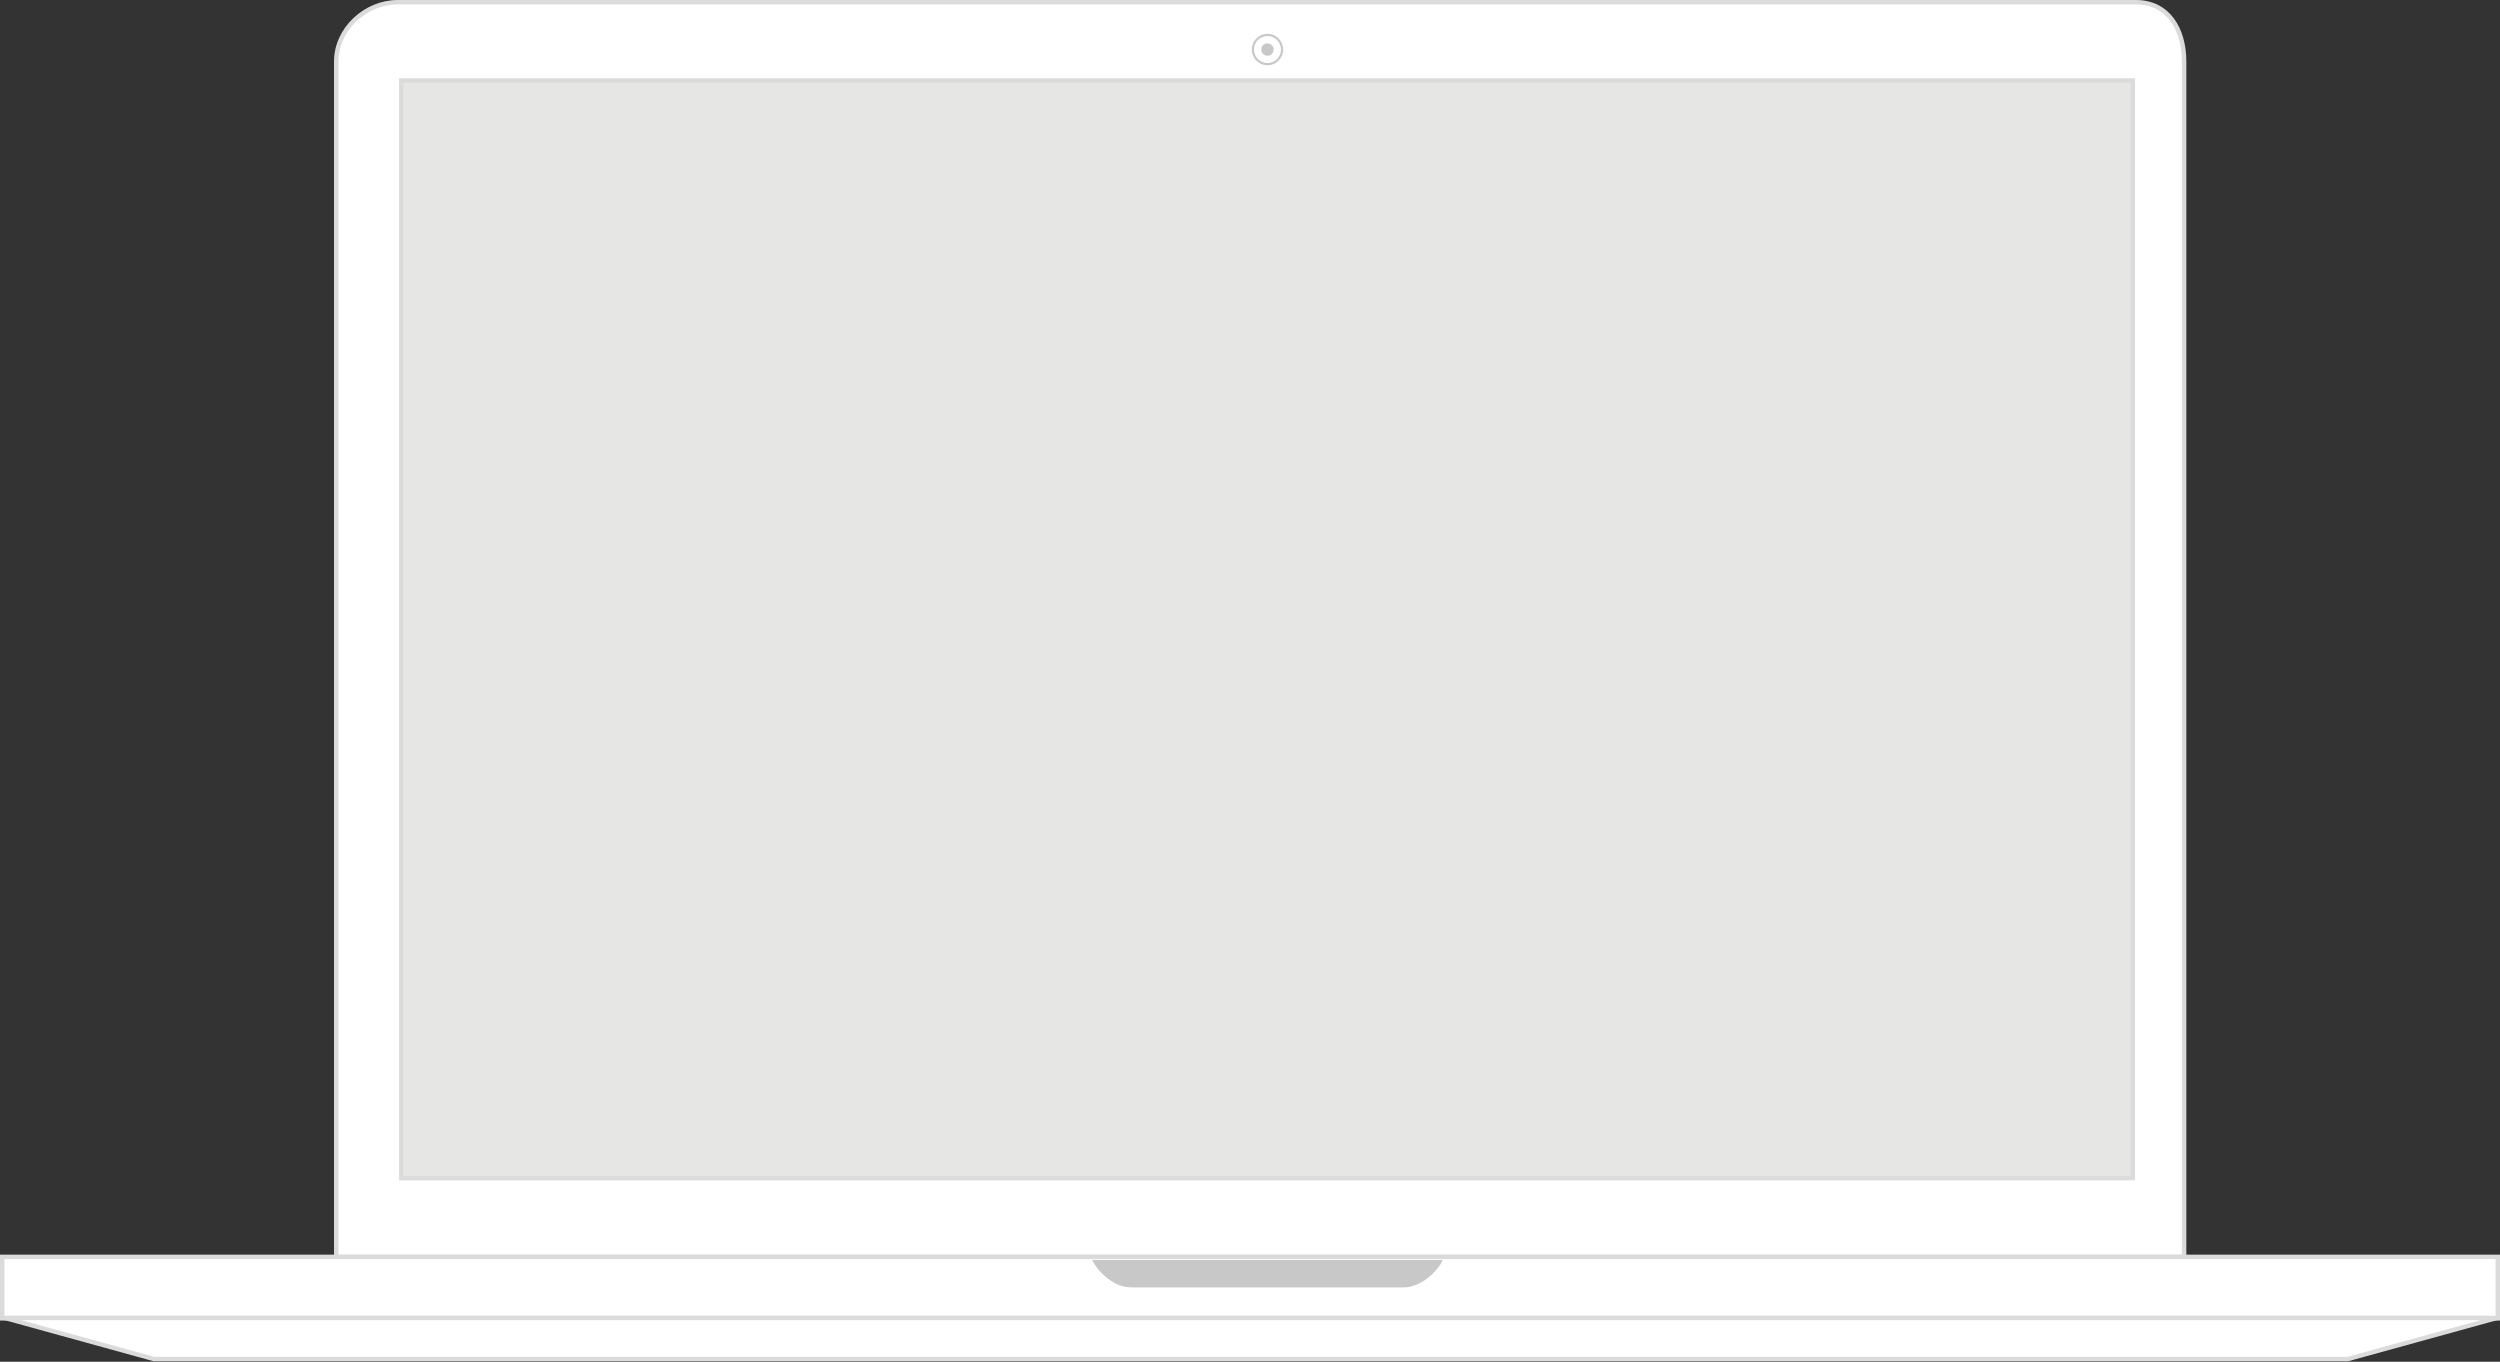 <?xml version="1.0" encoding="utf-8"?>
<!-- Generator: Adobe Illustrator 21.0.2, SVG Export Plug-In . SVG Version: 6.00 Build 0)  -->
<svg version="1.1" id="Layer_1" xmlns="http://www.w3.org/2000/svg" xmlns:xlink="http://www.w3.org/1999/xlink" x="0px" y="0px"
	 viewBox="0 0 565.1 307.8" style="enable-background:new 0 0 565.1 307.8;" xml:space="preserve">
<rect x="0" y="0" width="565.1" height="307.8" fill="#333333" stroke="none"/>
<style type="text/css">
	.st0{fill:#FFFFFF;stroke:#DCDBDB;stroke-miterlimit:10;}
	.st1{fill:#FFFFFF;stroke:#DCDBDB;stroke-linejoin:round;stroke-miterlimit:10;}
	.st2{fill:#E6E6E5;stroke:#DCDBDB;stroke-miterlimit:10;}
	.st3{fill:#C8C8C8;}
	.st4{fill:none;stroke:#C8C8C8;stroke-width:0.5;stroke-miterlimit:10;}
</style>
<g>
	<path class="st0" d="M493.7,284.1V13.9c0-7.3-3.6-13.4-10.9-13.4H89.9C82.6,0.5,76,6.6,76,13.9v270.2H493.7z"/>
	<rect x="0.5" y="284.1" class="st0" width="564.1" height="13.9"/>
	<g>
		<polygon class="st1" points="530.7,307.2 34.8,307.2 1.1,297.9 564.4,297.9 		"/>
	</g>
	<rect x="90.7" y="18.2" class="st2" width="391.4" height="248.1"/>
	<path class="st3" d="M246.9,284.8c0.5,1.5,4.2,6.2,8.7,6.2h61.7c4.5,0,8.3-4.6,8.8-6.2H246.9z"/>
	<circle class="st4" cx="286.5" cy="11.2" r="3.3"/>
	<circle class="st3" cx="286.5" cy="11.2" r="1.4"/>
</g>
</svg>
